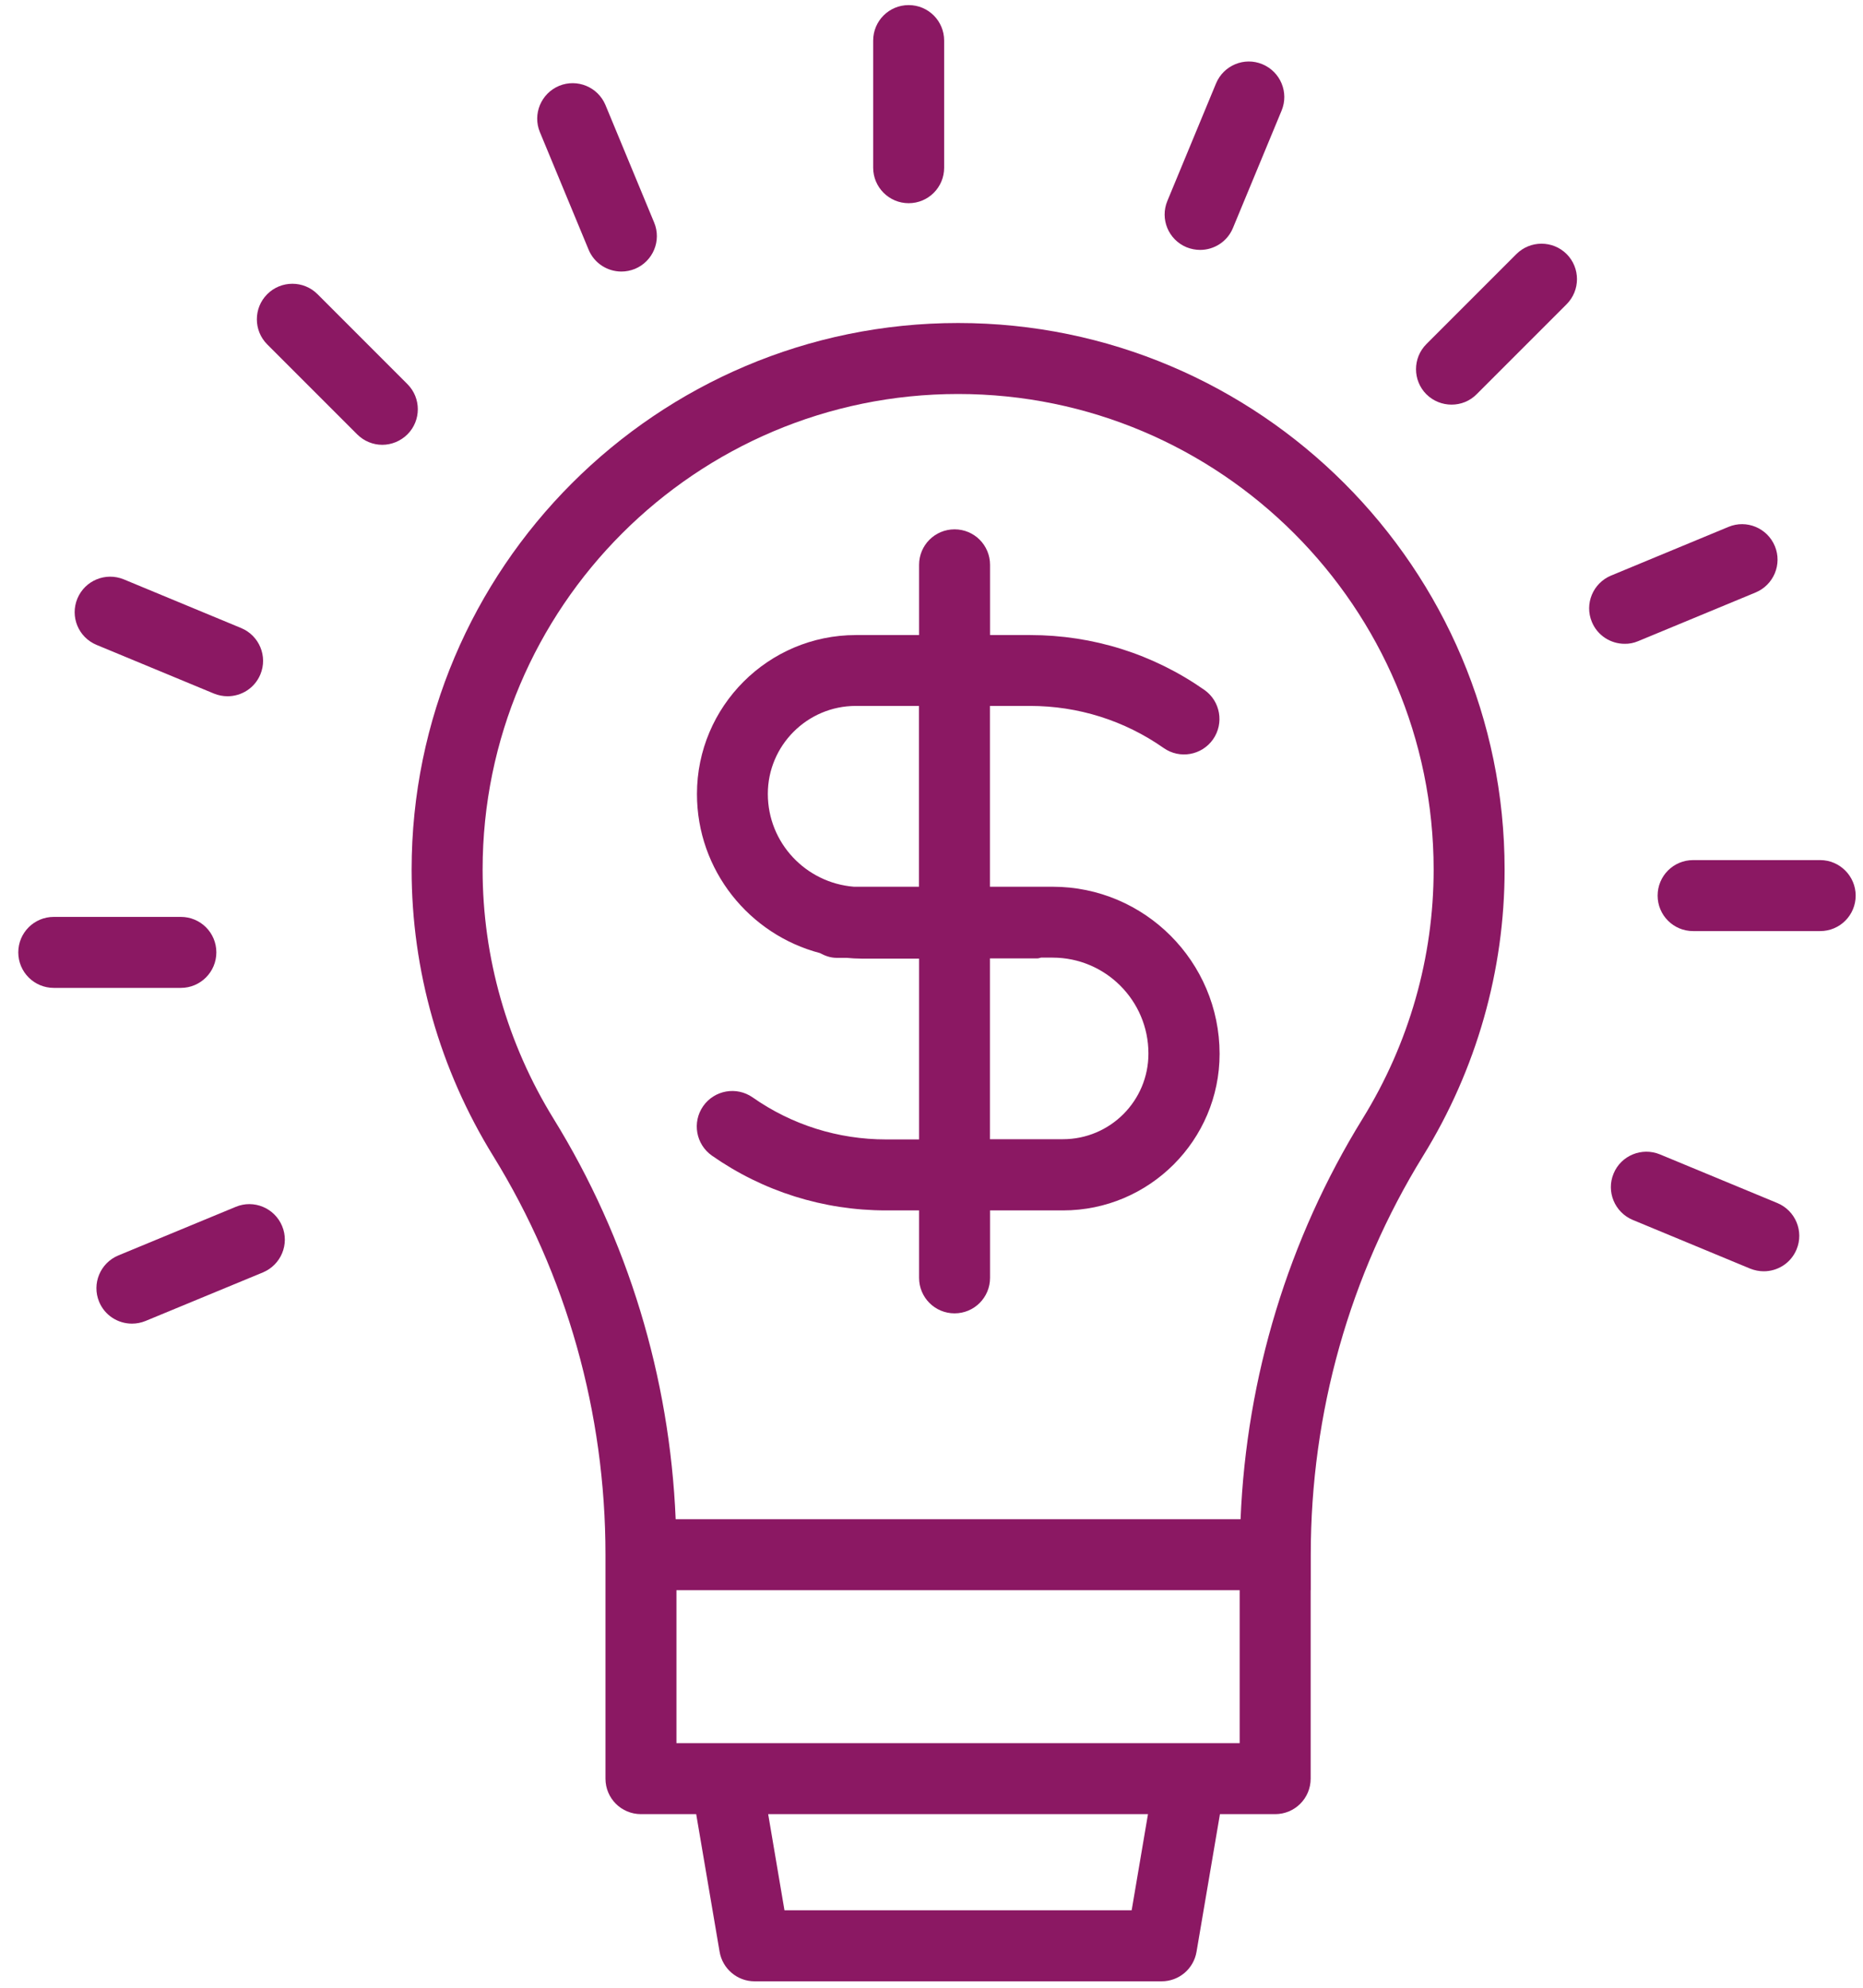 <?xml version="1.0" encoding="UTF-8"?>
<svg width="75px" height="80px" viewBox="0 0 75 80" version="1.1" xmlns="http://www.w3.org/2000/svg" xmlns:xlink="http://www.w3.org/1999/xlink">
    <!-- Generator: sketchtool 64 (101010) - https://sketch.com -->
    <title>C7DEE492-27D1-47F3-ABD1-0BB5CB0619B6</title>
    <desc>Created with sketchtool.</desc>
    <g id="General-Agency-—&gt;-Bindable" stroke="none" stroke-width="1" fill="none" fill-rule="evenodd">
        <g id="GenAgency_Fork_376px" transform="translate(-152, -169)" fill="#8B1863" fill-rule="nonzero">
            <g id="Modal" transform="translate(9, 145)">
                <g id="Opportunity-Icon" transform="translate(143, 24)">
                    <path d="M38.571,13 C26.442,13 16.571,22.871 16.571,35 C16.571,39.058 17.705,43.045 19.857,46.527 C22.812,51.317 24.375,56.862 24.375,62.571 L24.375,71.585 C24.375,72.375 25.013,73.013 25.804,73.013 L28.027,73.013 L28.969,78.549 C29.085,79.237 29.683,79.741 30.375,79.741 L46.764,79.741 C47.46,79.741 48.054,79.241 48.17,78.549 L49.112,73.013 L51.335,73.013 C52.125,73.013 52.764,72.375 52.764,71.585 L52.764,64 L52.768,64 L52.768,62.571 C52.768,56.866 54.331,51.317 57.286,46.527 C59.438,43.045 60.572,39.058 60.572,35 C60.572,22.871 50.701,13 38.572,13 L38.571,13 Z M45.558,76.883 L31.581,76.883 L30.925,73.013 L46.215,73.013 L45.558,76.883 Z M49.906,70.156 L27.232,70.156 L27.232,64 L49.906,64 L49.906,70.156 Z M54.853,45.027 C51.866,49.866 50.179,55.411 49.942,61.143 L27.201,61.143 C26.96,55.411 25.273,49.866 22.286,45.027 C20.416,41.995 19.429,38.527 19.429,35 C19.429,24.442 28.018,15.857 38.572,15.857 C49.125,15.857 57.715,24.442 57.715,35 C57.715,38.527 56.728,41.995 54.853,45.027 L54.853,45.027 Z" id="Shape"></path>
                    <path d="M36.581,8.178 C37.371,8.178 38.009,7.54 38.009,6.75 L38.009,1.634 C38.009,0.843 37.371,0.205 36.581,0.205 C35.79,0.205 35.152,0.843 35.152,1.634 L35.152,6.75 C35.152,7.535 35.79,8.178 36.581,8.178 Z" id="Path"></path>
                    <path d="M23.696,10.049 C23.924,10.598 24.455,10.929 25.017,10.929 C25.2,10.929 25.383,10.893 25.562,10.821 C26.29,10.518 26.638,9.683 26.334,8.955 L24.375,4.228 C24.071,3.5 23.236,3.156 22.509,3.455 C21.781,3.759 21.433,4.594 21.736,5.321 L23.696,10.049 Z" id="Path"></path>
                    <path d="M16.402,17.482 C16.96,16.924 16.96,16.018 16.402,15.46 L12.782,11.839 C12.224,11.281 11.317,11.281 10.759,11.839 C10.201,12.397 10.201,13.304 10.759,13.862 L14.38,17.482 C14.657,17.759 15.023,17.902 15.389,17.902 C15.755,17.902 16.121,17.759 16.402,17.482 L16.402,17.482 Z" id="Path"></path>
                    <path d="M3.888,25.955 L8.616,27.915 C8.794,27.987 8.982,28.022 9.16,28.022 C9.723,28.022 10.254,27.692 10.482,27.143 C10.785,26.415 10.437,25.58 9.709,25.277 L4.982,23.317 C4.25,23.018 3.419,23.362 3.116,24.089 C2.812,24.817 3.156,25.652 3.888,25.955 L3.888,25.955 Z" id="Path"></path>
                    <path d="M8.71,38.33 C8.71,37.54 8.071,36.902 7.281,36.902 L2.165,36.902 C1.375,36.902 0.736,37.54 0.736,38.33 C0.736,39.12 1.375,39.759 2.165,39.759 L7.281,39.759 C8.071,39.759 8.71,39.116 8.71,38.33 Z" id="Path"></path>
                    <path d="M9.491,48.571 L4.764,50.527 C4.036,50.83 3.688,51.665 3.991,52.393 C4.219,52.942 4.75,53.272 5.313,53.272 C5.496,53.272 5.679,53.237 5.857,53.165 L10.585,51.21 C11.313,50.906 11.661,50.071 11.357,49.344 C11.054,48.616 10.219,48.268 9.491,48.571 L9.491,48.571 Z" id="Path"></path>
                    <path d="M47.768,9.951 C47.947,10.022 48.134,10.058 48.313,10.058 C48.875,10.058 49.406,9.728 49.634,9.179 L51.594,4.451 C51.897,3.723 51.549,2.888 50.821,2.585 C50.094,2.281 49.259,2.629 48.955,3.357 L46.996,8.085 C46.692,8.812 47.036,9.647 47.768,9.951 L47.768,9.951 Z" id="Path"></path>
                    <path d="M61.045,10.227 L57.424,13.848 C56.866,14.406 56.866,15.312 57.424,15.87 C57.705,16.147 58.071,16.285 58.437,16.285 C58.803,16.285 59.17,16.147 59.446,15.866 L63.067,12.245 C63.625,11.687 63.625,10.781 63.067,10.223 C62.509,9.669 61.603,9.669 61.045,10.227 L61.045,10.227 Z" id="Path"></path>
                    <path d="M65.951,25.803 L70.679,23.844 C71.406,23.54 71.754,22.705 71.451,21.978 C71.147,21.25 70.312,20.902 69.585,21.205 L64.857,23.165 C64.129,23.469 63.781,24.303 64.085,25.031 C64.312,25.58 64.844,25.911 65.406,25.911 C65.585,25.915 65.772,25.879 65.951,25.803 L65.951,25.803 Z" id="Path"></path>
                    <path d="M73.277,34.616 L68.16,34.616 C67.37,34.616 66.732,35.254 66.732,36.045 C66.732,36.835 67.37,37.473 68.16,37.473 L73.277,37.473 C74.067,37.473 74.705,36.835 74.705,36.045 C74.705,35.259 74.062,34.616 73.277,34.616 Z" id="Path"></path>
                    <path d="M71.553,48.419 L66.825,46.46 C66.098,46.161 65.259,46.504 64.959,47.232 C64.656,47.96 65.004,48.794 65.732,49.098 L70.459,51.058 C70.638,51.129 70.825,51.165 71.004,51.165 C71.567,51.165 72.098,50.835 72.325,50.285 C72.629,49.558 72.281,48.723 71.553,48.419 L71.553,48.419 Z" id="Path"></path>
                    <path d="M42.379,35.688 L39.853,35.688 L39.853,28.411 L41.469,28.411 C43.402,28.411 45.263,28.996 46.844,30.103 C47.491,30.559 48.38,30.402 48.835,29.755 C49.286,29.108 49.129,28.219 48.487,27.768 C46.424,26.322 43.996,25.559 41.473,25.559 L39.857,25.559 L39.857,22.733 C39.857,21.942 39.219,21.304 38.429,21.304 C37.638,21.304 37,21.942 37,22.733 L37,25.559 L34.455,25.559 C30.929,25.559 28.058,28.429 28.058,31.956 C28.058,35.027 30.165,37.612 33.009,38.358 C33.214,38.469 33.433,38.55 33.683,38.55 L34.085,38.55 C34.281,38.568 34.478,38.581 34.678,38.581 L37,38.581 L37,45.858 L35.674,45.858 C33.736,45.858 31.879,45.273 30.299,44.166 C29.652,43.715 28.763,43.871 28.308,44.518 C27.857,45.166 28.013,46.054 28.66,46.51 C30.723,47.951 33.147,48.715 35.674,48.715 L37,48.715 L37,51.429 C37,52.219 37.638,52.858 38.428,52.858 C39.219,52.858 39.857,52.219 39.857,51.429 L39.857,48.715 L42.794,48.715 C46.272,48.715 49.098,45.884 49.098,42.411 C49.094,38.702 46.08,35.688 42.379,35.688 L42.379,35.688 Z M30.911,31.951 C30.911,30.001 32.5,28.411 34.451,28.411 L36.996,28.411 L36.996,35.688 L34.375,35.688 C32.442,35.532 30.911,33.925 30.911,31.951 L30.911,31.951 Z M42.791,45.849 L39.853,45.849 L39.853,38.572 L41.764,38.572 C41.818,38.572 41.862,38.549 41.911,38.541 L42.376,38.541 C44.505,38.541 46.233,40.273 46.233,42.398 C46.237,44.304 44.693,45.849 42.791,45.849 L42.791,45.849 Z" id="Shape"></path>
                </g>
            </g>
        </g>
    </g>
</svg>
